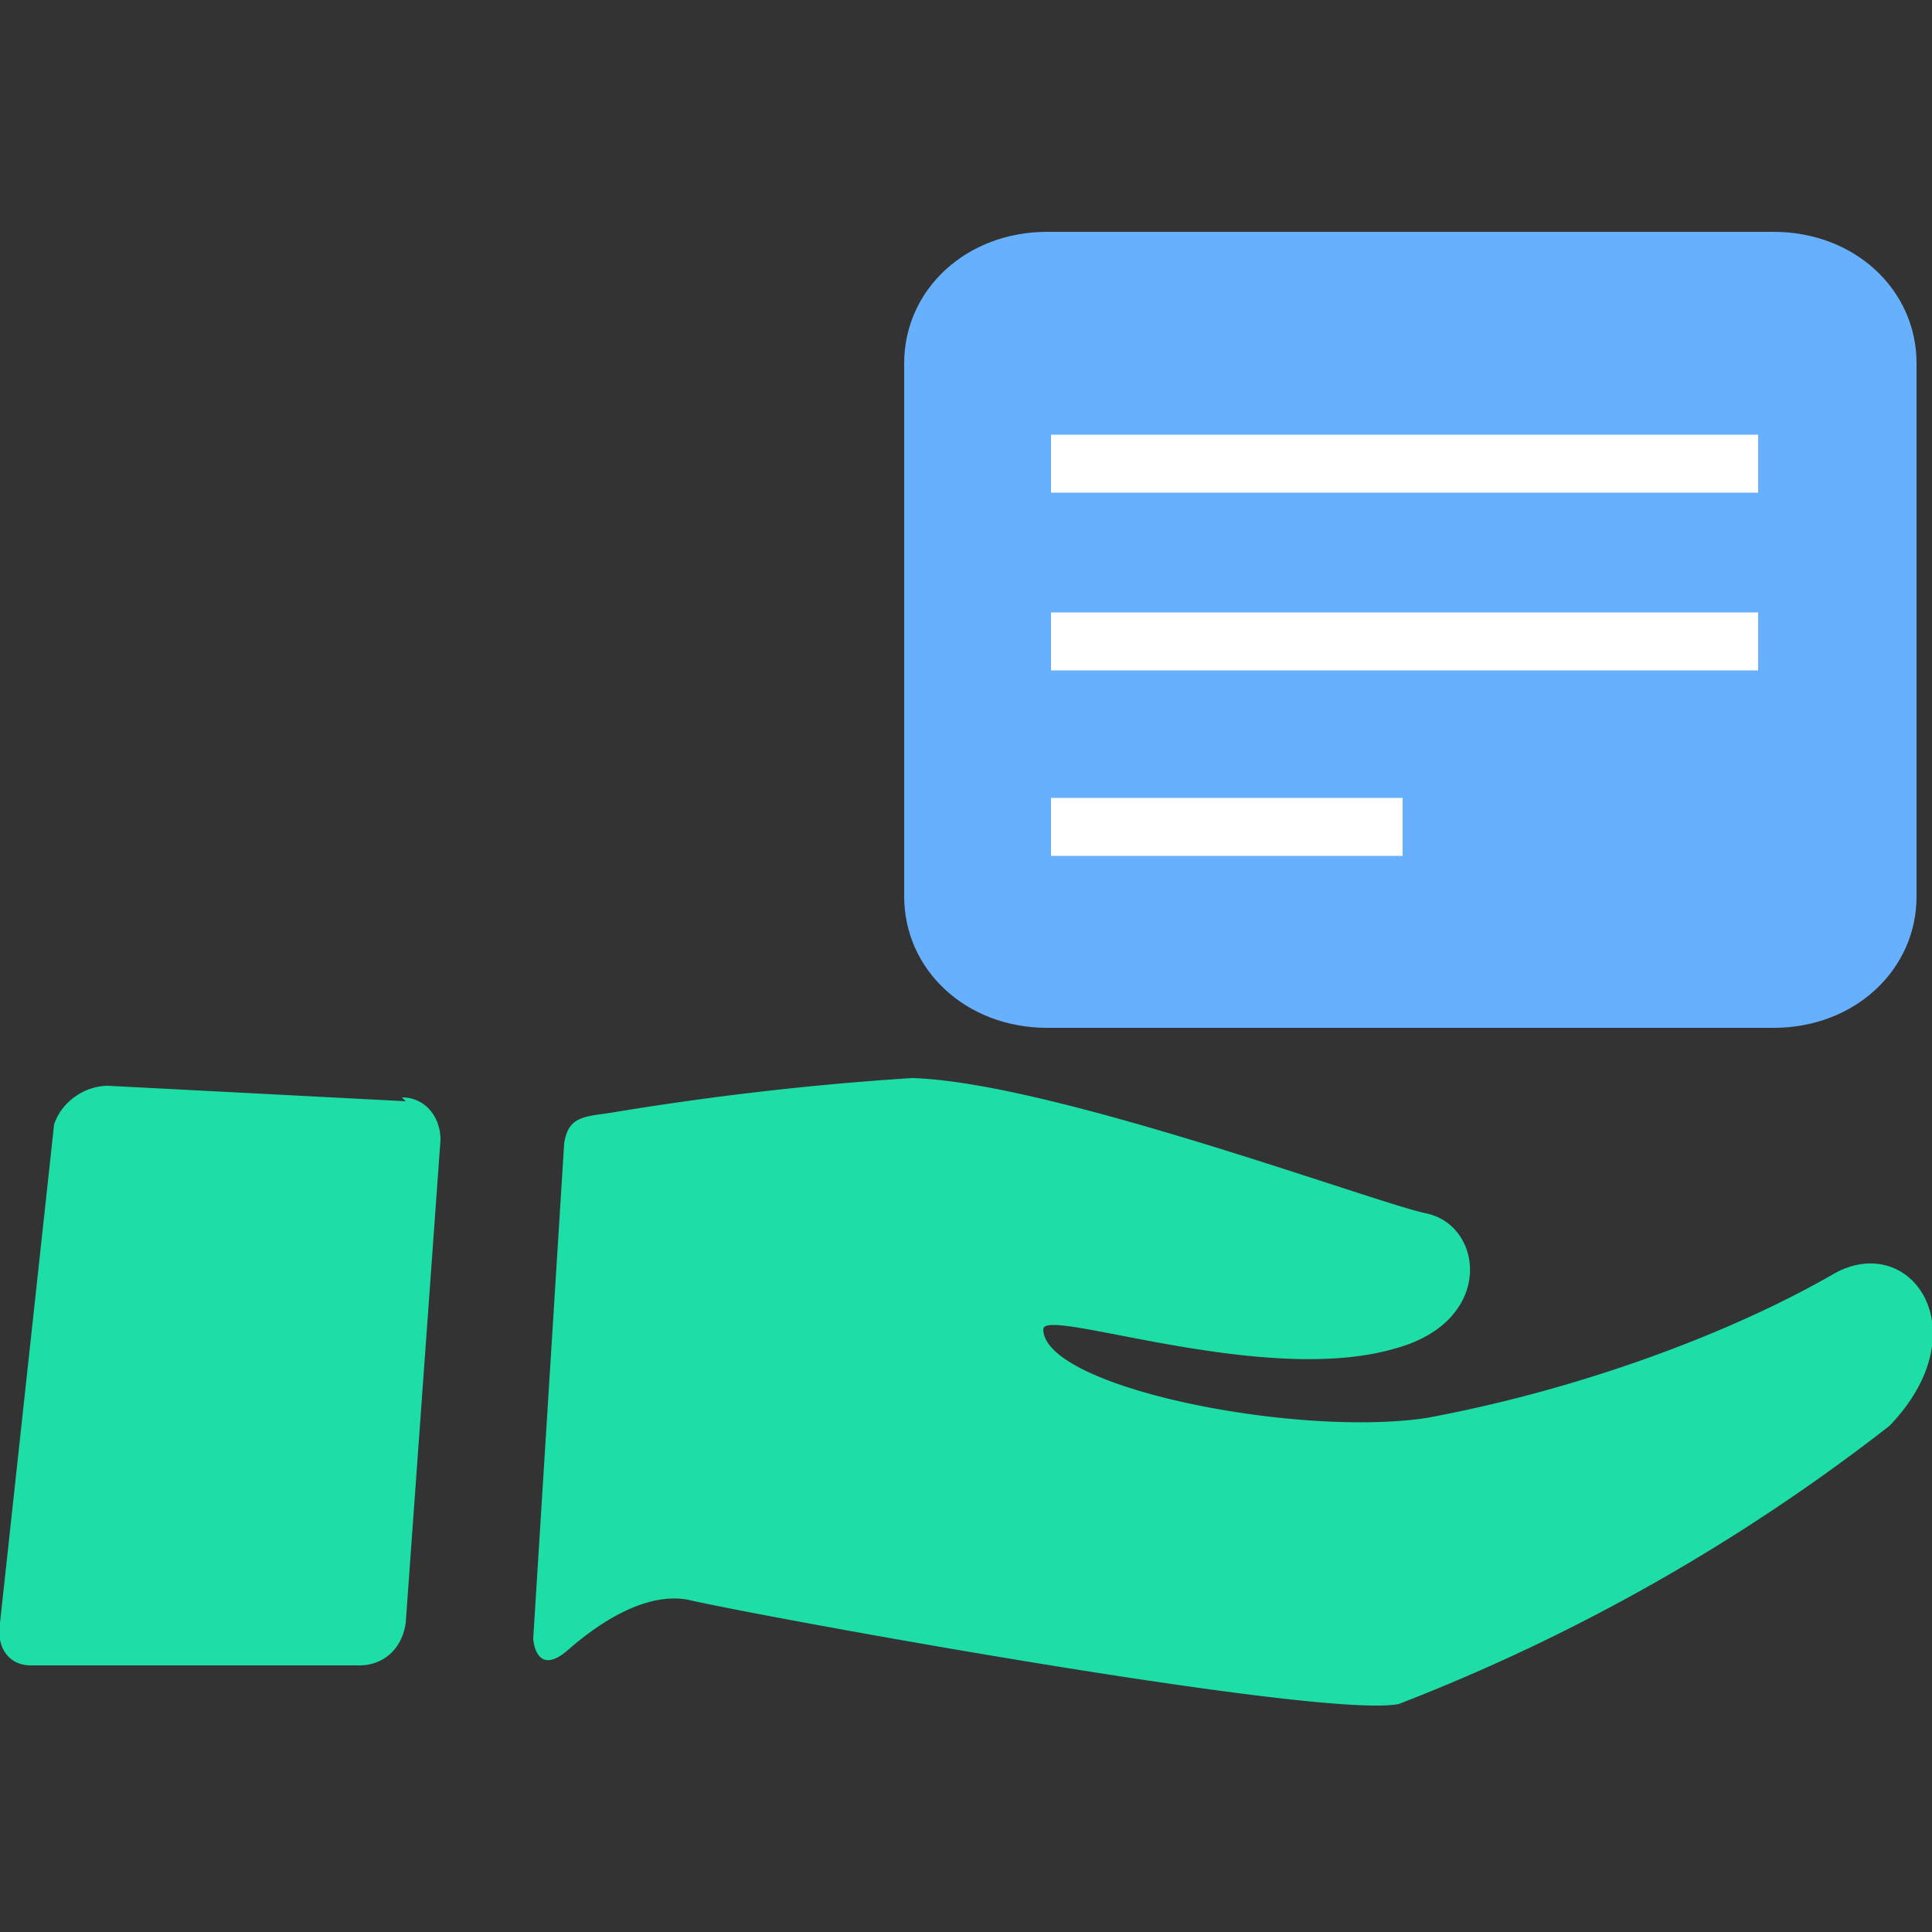 <svg xmlns="http://www.w3.org/2000/svg" viewBox="230.8 263.4 50 50">
  <rect x="230.8" y="263.4" width="50" height="50" fill="#333333" stroke="none"/>
  <path fill="none" d="M230.8 263.4h50v50h-50z"/>
  <path fill="#1EDEA8" d="M278.2 296.4c-2.8 1.6-6.7 3-10.5 3.7-3.4.5-9.9-.8-9.9-2.3 0-.6 5.7 1.5 9.1.5 2.6-.7 2.3-3.2.8-3.5-1.4-.3-9.7-3.4-13.3-3.5a78 78 0 0 0-7.8.9c-.7.1-1.1.1-1.2.8l-.8 12.8c0 .1.1 1 .9.3s2-1.5 3.1-1.3c1.7.4 16.4 3.1 18.4 2.7a50 50 0 0 0 12.7-7.2c2.4-2.5.5-5.1-1.5-3.9zm-36.9-4.5l-7.7-.4c-.6 0-1.2.4-1.4 1l-1.4 12.9c-.1.6.2 1.1.8 1.1h8.5c.6 0 1.1-.4 1.2-1.1l.9-12.5c0-.6-.4-1.1-1-1.1l.1.1z"/>
  <path fill="#67B0FD" d="M280.4 286.6c0 1.9-1.6 3.4-3.7 3.4h-18.8c-2.1 0-3.7-1.5-3.7-3.4v-13.8c0-1.9 1.6-3.4 3.7-3.4h18.8c2.1 0 3.7 1.5 3.7 3.4v13.8z"/>
  <path fill="none" stroke="#FFF" stroke-width="1.5" d="M258 275.4h18.3M258 280h18.3M258 284.8h9.1"/>
</svg>
